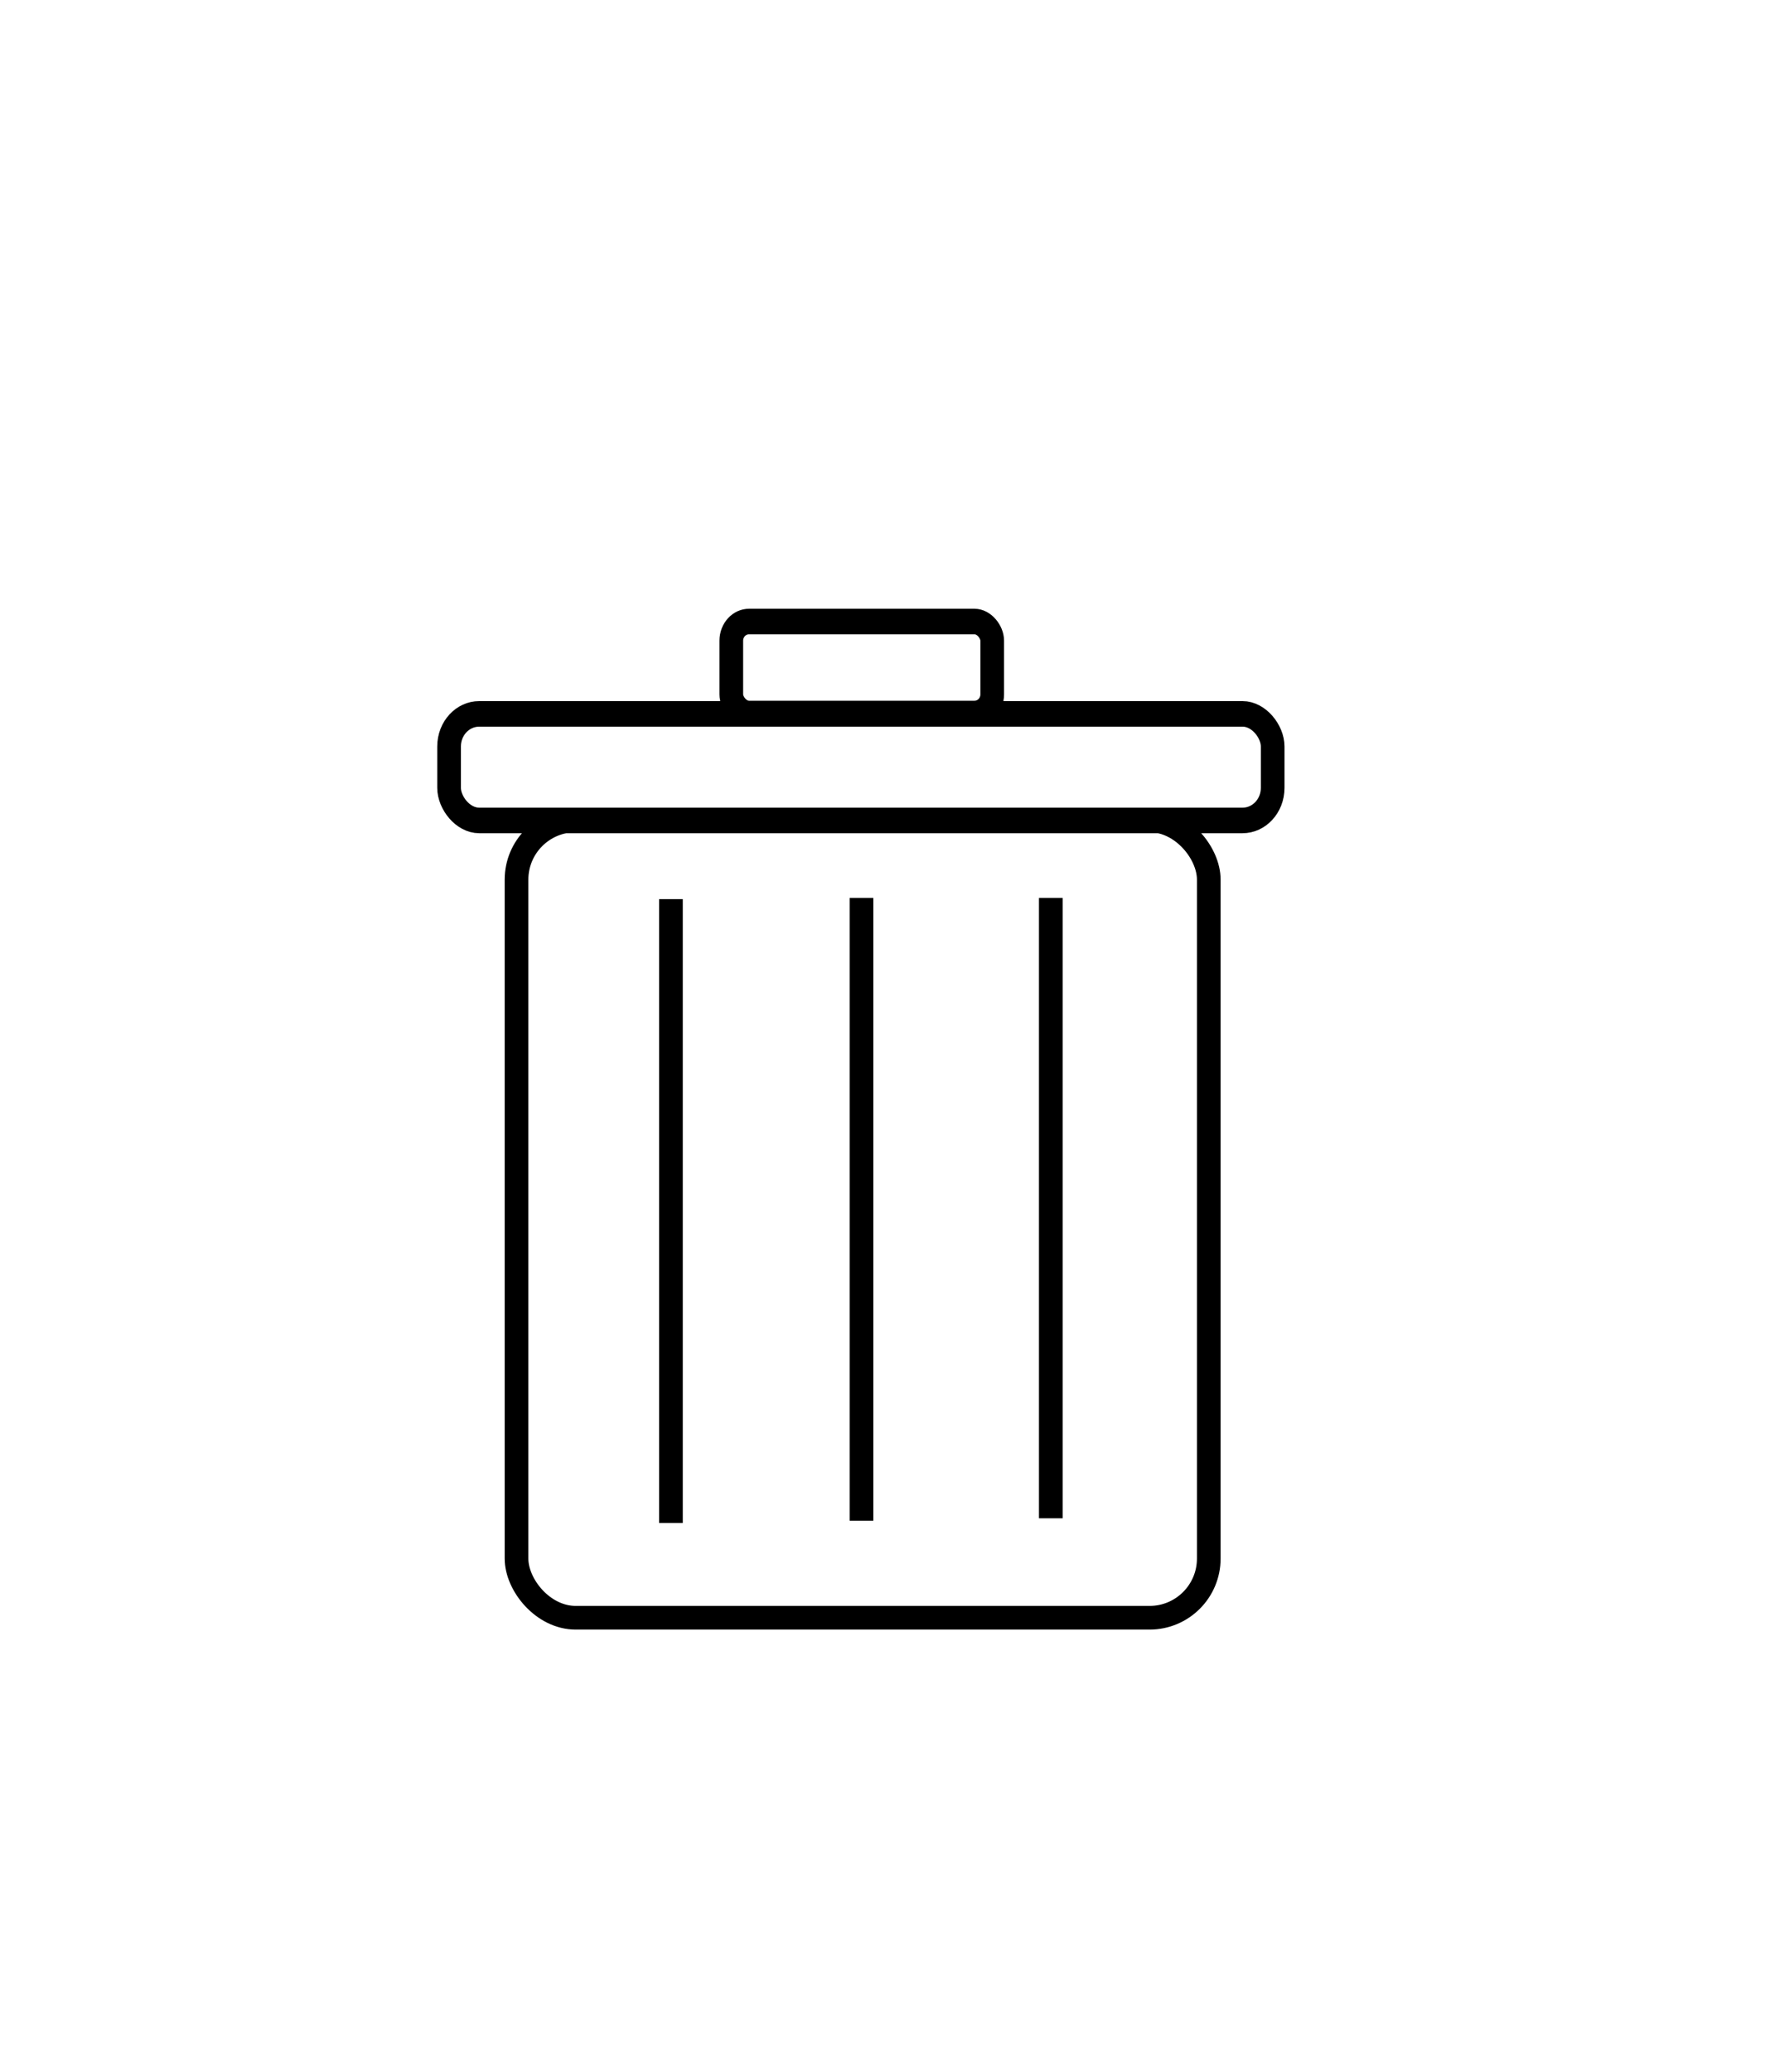 <?xml version="1.0" standalone="no"?>
<!DOCTYPE svg PUBLIC "-//W3C//DTD SVG 20010904//EN" "http://www.w3.org/TR/2001/REC-SVG-20010904/DTD/svg10.dtd">
<!-- Created using Krita: https://krita.org -->
<svg xmlns="http://www.w3.org/2000/svg" 
    xmlns:xlink="http://www.w3.org/1999/xlink"
    xmlns:krita="http://krita.org/namespaces/svg/krita"
    xmlns:sodipodi="http://sodipodi.sourceforge.net/DTD/sodipodi-0.dtd"
    width="720pt"
    height="840pt"
    viewBox="0 0 720 840">
<defs/>
<rect id="shape0" transform="translate(209.52, 332.64)" fill="none" stroke="#000000" stroke-width="9.6" stroke-linecap="square" stroke-linejoin="bevel" width="280.8" height="323.28" rx="24" ry="24"/><rect id="shape1" transform="matrix(1 0 0 1.079 182.16 289.44)" fill="none" stroke="#000000" stroke-width="9.6" stroke-linecap="square" stroke-linejoin="bevel" width="334.08" height="40.05" rx="12.24" ry="12.24"/><rect id="shape2" transform="matrix(1 0 0 1.079 296.64 252)" fill="none" stroke="#000000" stroke-width="9.6" stroke-linecap="square" stroke-linejoin="bevel" width="105.84" height="34.56" rx="7.2" ry="7.2"/><path id="shape3" transform="translate(272.16, 369.36)" fill="none" stroke="#000000" stroke-width="9.6" stroke-linecap="square" stroke-linejoin="miter" stroke-miterlimit="2" d="M0 243.36L0 0" sodipodi:nodetypes="cc"/><path id="shape4" transform="translate(426.24, 368.88)" fill="none" stroke="#000000" stroke-width="9.6" stroke-linecap="square" stroke-linejoin="miter" stroke-miterlimit="2" d="M0 241.92L0 0" sodipodi:nodetypes="cc"/><path id="shape5" transform="translate(349.44, 368.88)" fill="none" stroke="#000000" stroke-width="9.6" stroke-linecap="square" stroke-linejoin="miter" stroke-miterlimit="2" d="M0 242.88L0 0" sodipodi:nodetypes="cc"/>
</svg>
